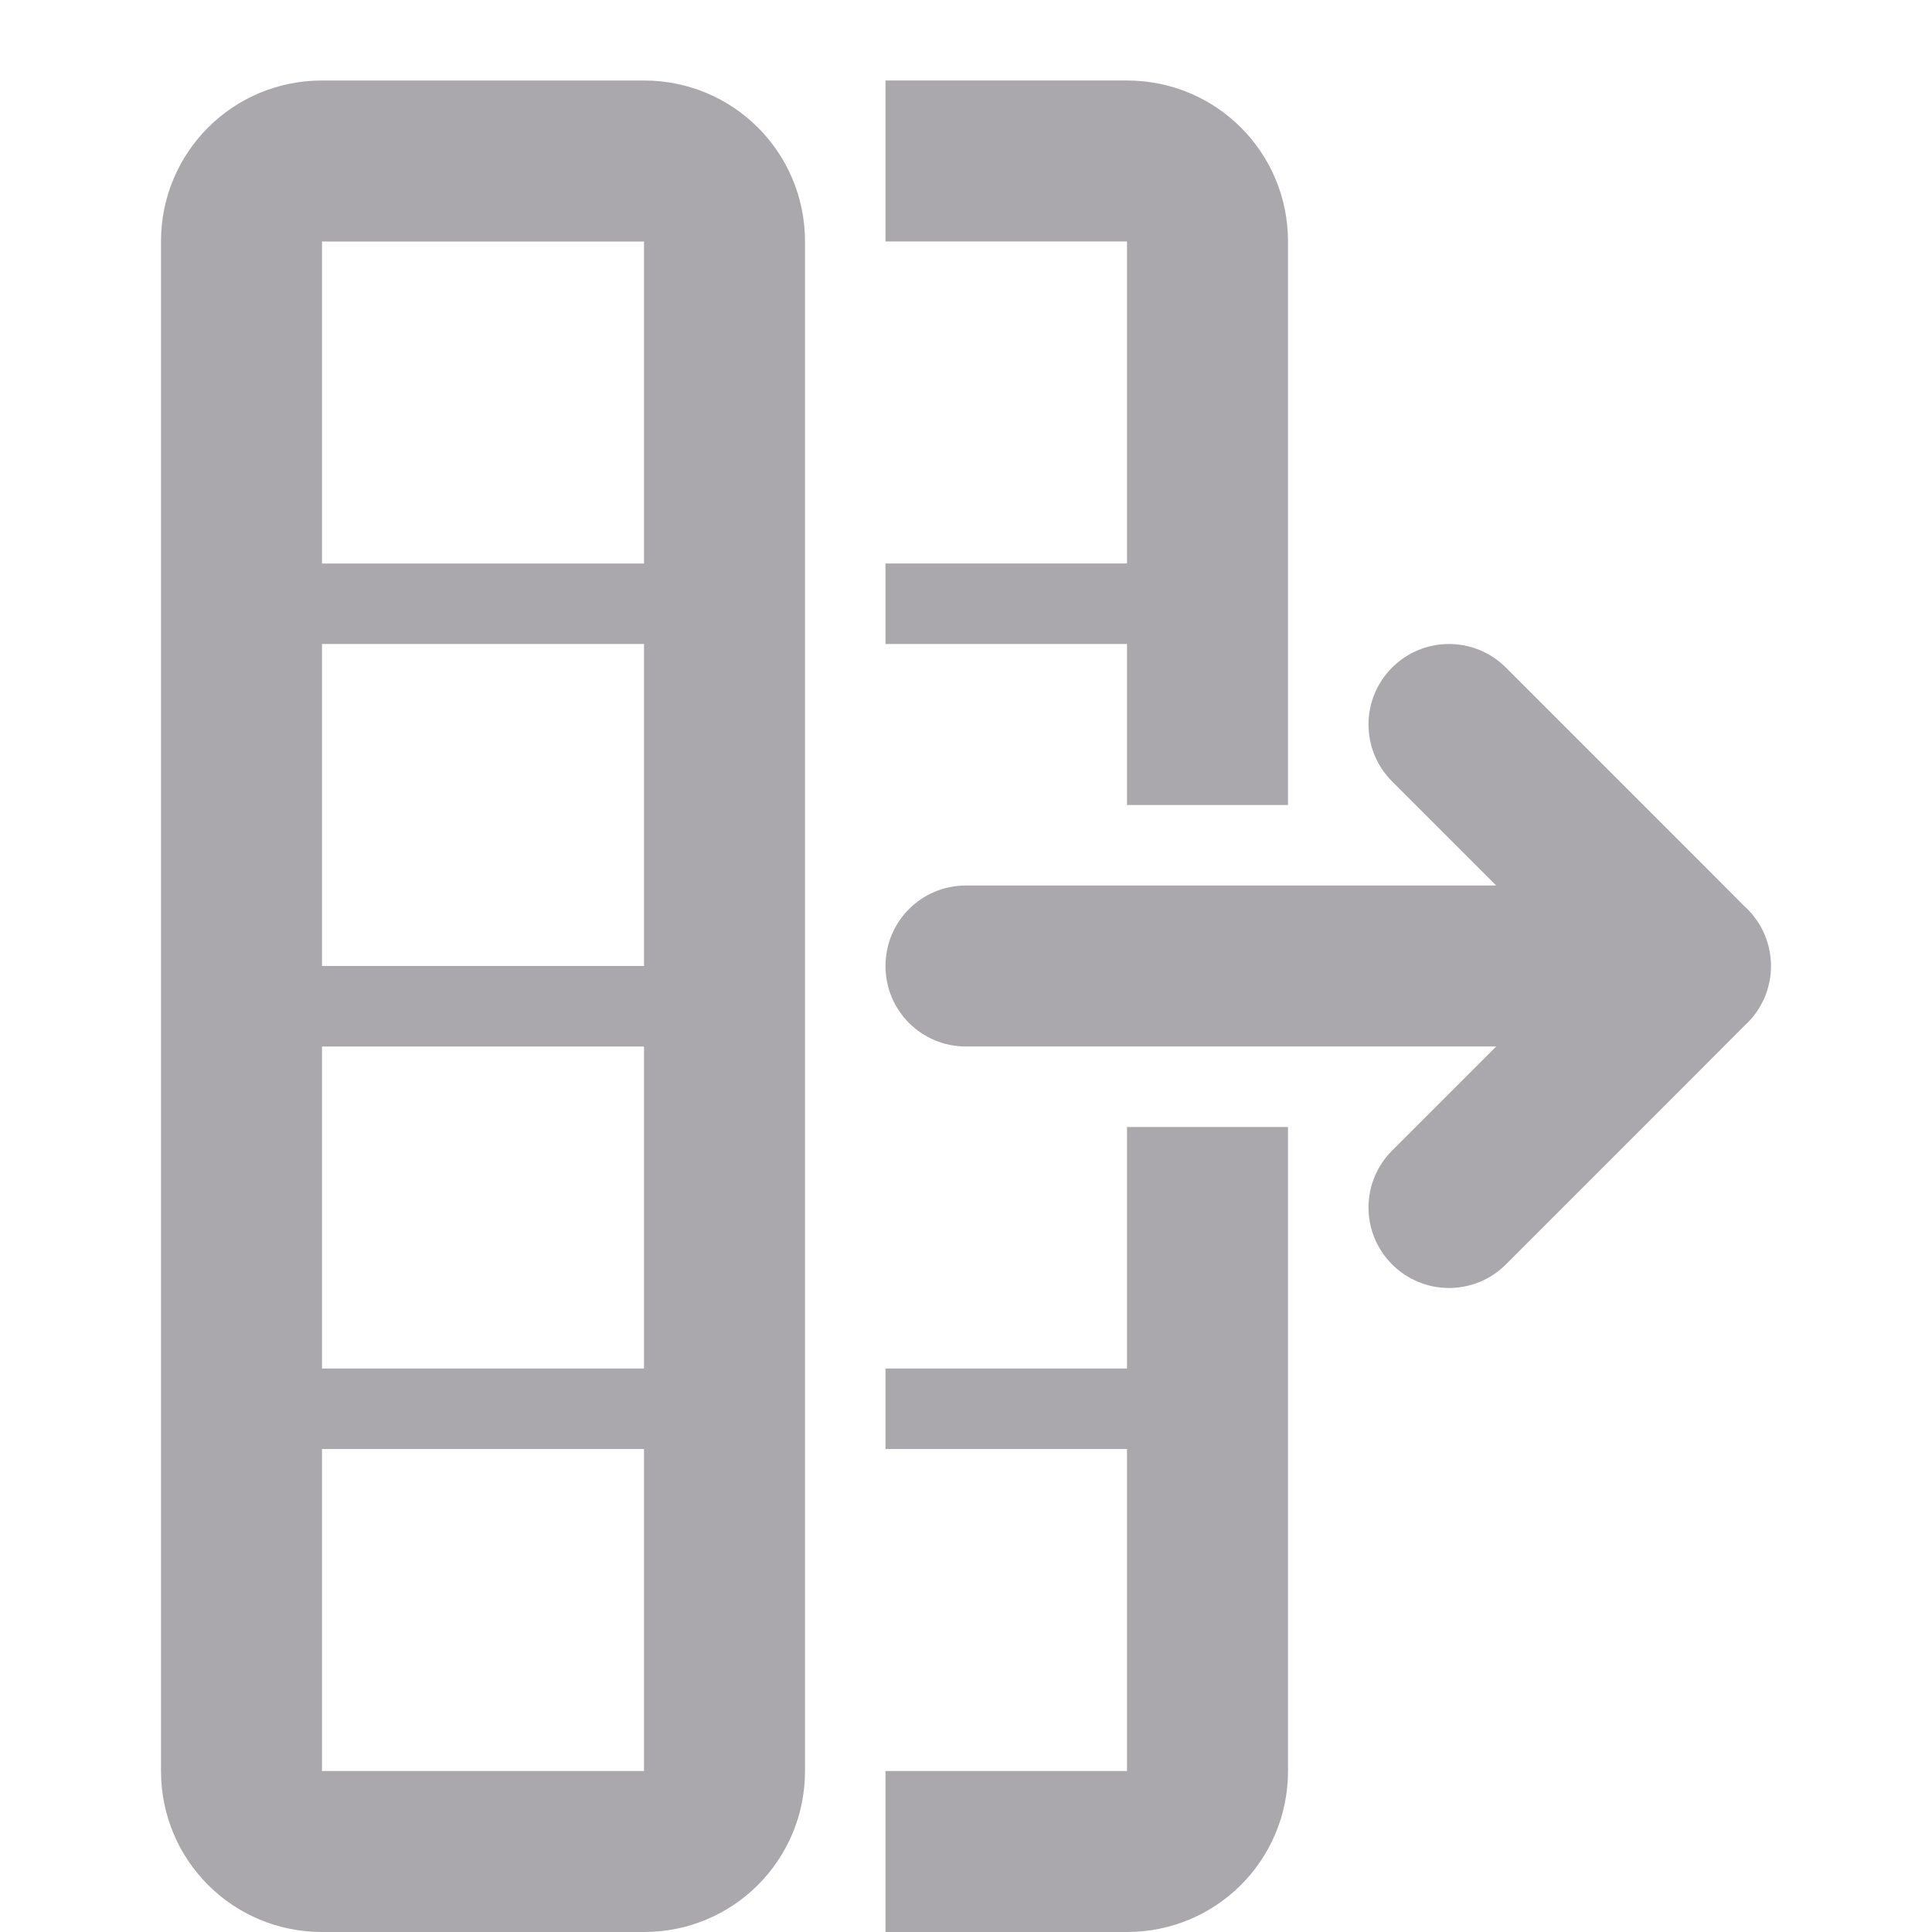 <svg viewBox="0 0 24 24" xmlns="http://www.w3.org/2000/svg"><g fill="#aaa8ac"><path d="m2 22c0 1.108.892 2 2 2h4c1.108 0 2-.892 2-2v-19c0-1.108-.892-2-2-2h-4c-1.108 0-2 .892-2 2zm2 0v-4h4v4zm0-5v-4h4v4zm0-5v-4h4v4zm0-5v-4h4v4z" opacity=".99"/><path d="m18 8c-.256 0-.512.098-.707.293-.195.195-.293.451-.293.707s.098.512.293.707l1.293 1.293h-6.586c-.554 0-1 .446-1 1s.446 1 1 1h6.586l-1.293 1.293c-.195.195-.293.451-.293.707s.098.512.293.707c.195.195.451.293.707.293s.512-.098.707-.293l2.293-2.293.672-.674.025-.023c.194-.188.303-.447.303-.717-0-.27-.109-.529-.303-.717l-.025-.023-.672-.674-2.293-2.293c-.195-.195-.451-.293-.707-.293z"/><path d="m11 24h3c1.108 0 2-.892 2-2v-8h-2v3h-3v1h3v4h-3zm0-16h3v2h2v-7c0-1.108-.892-2-2-2h-3v2h3v4h-3z" opacity=".99"/></g></svg>